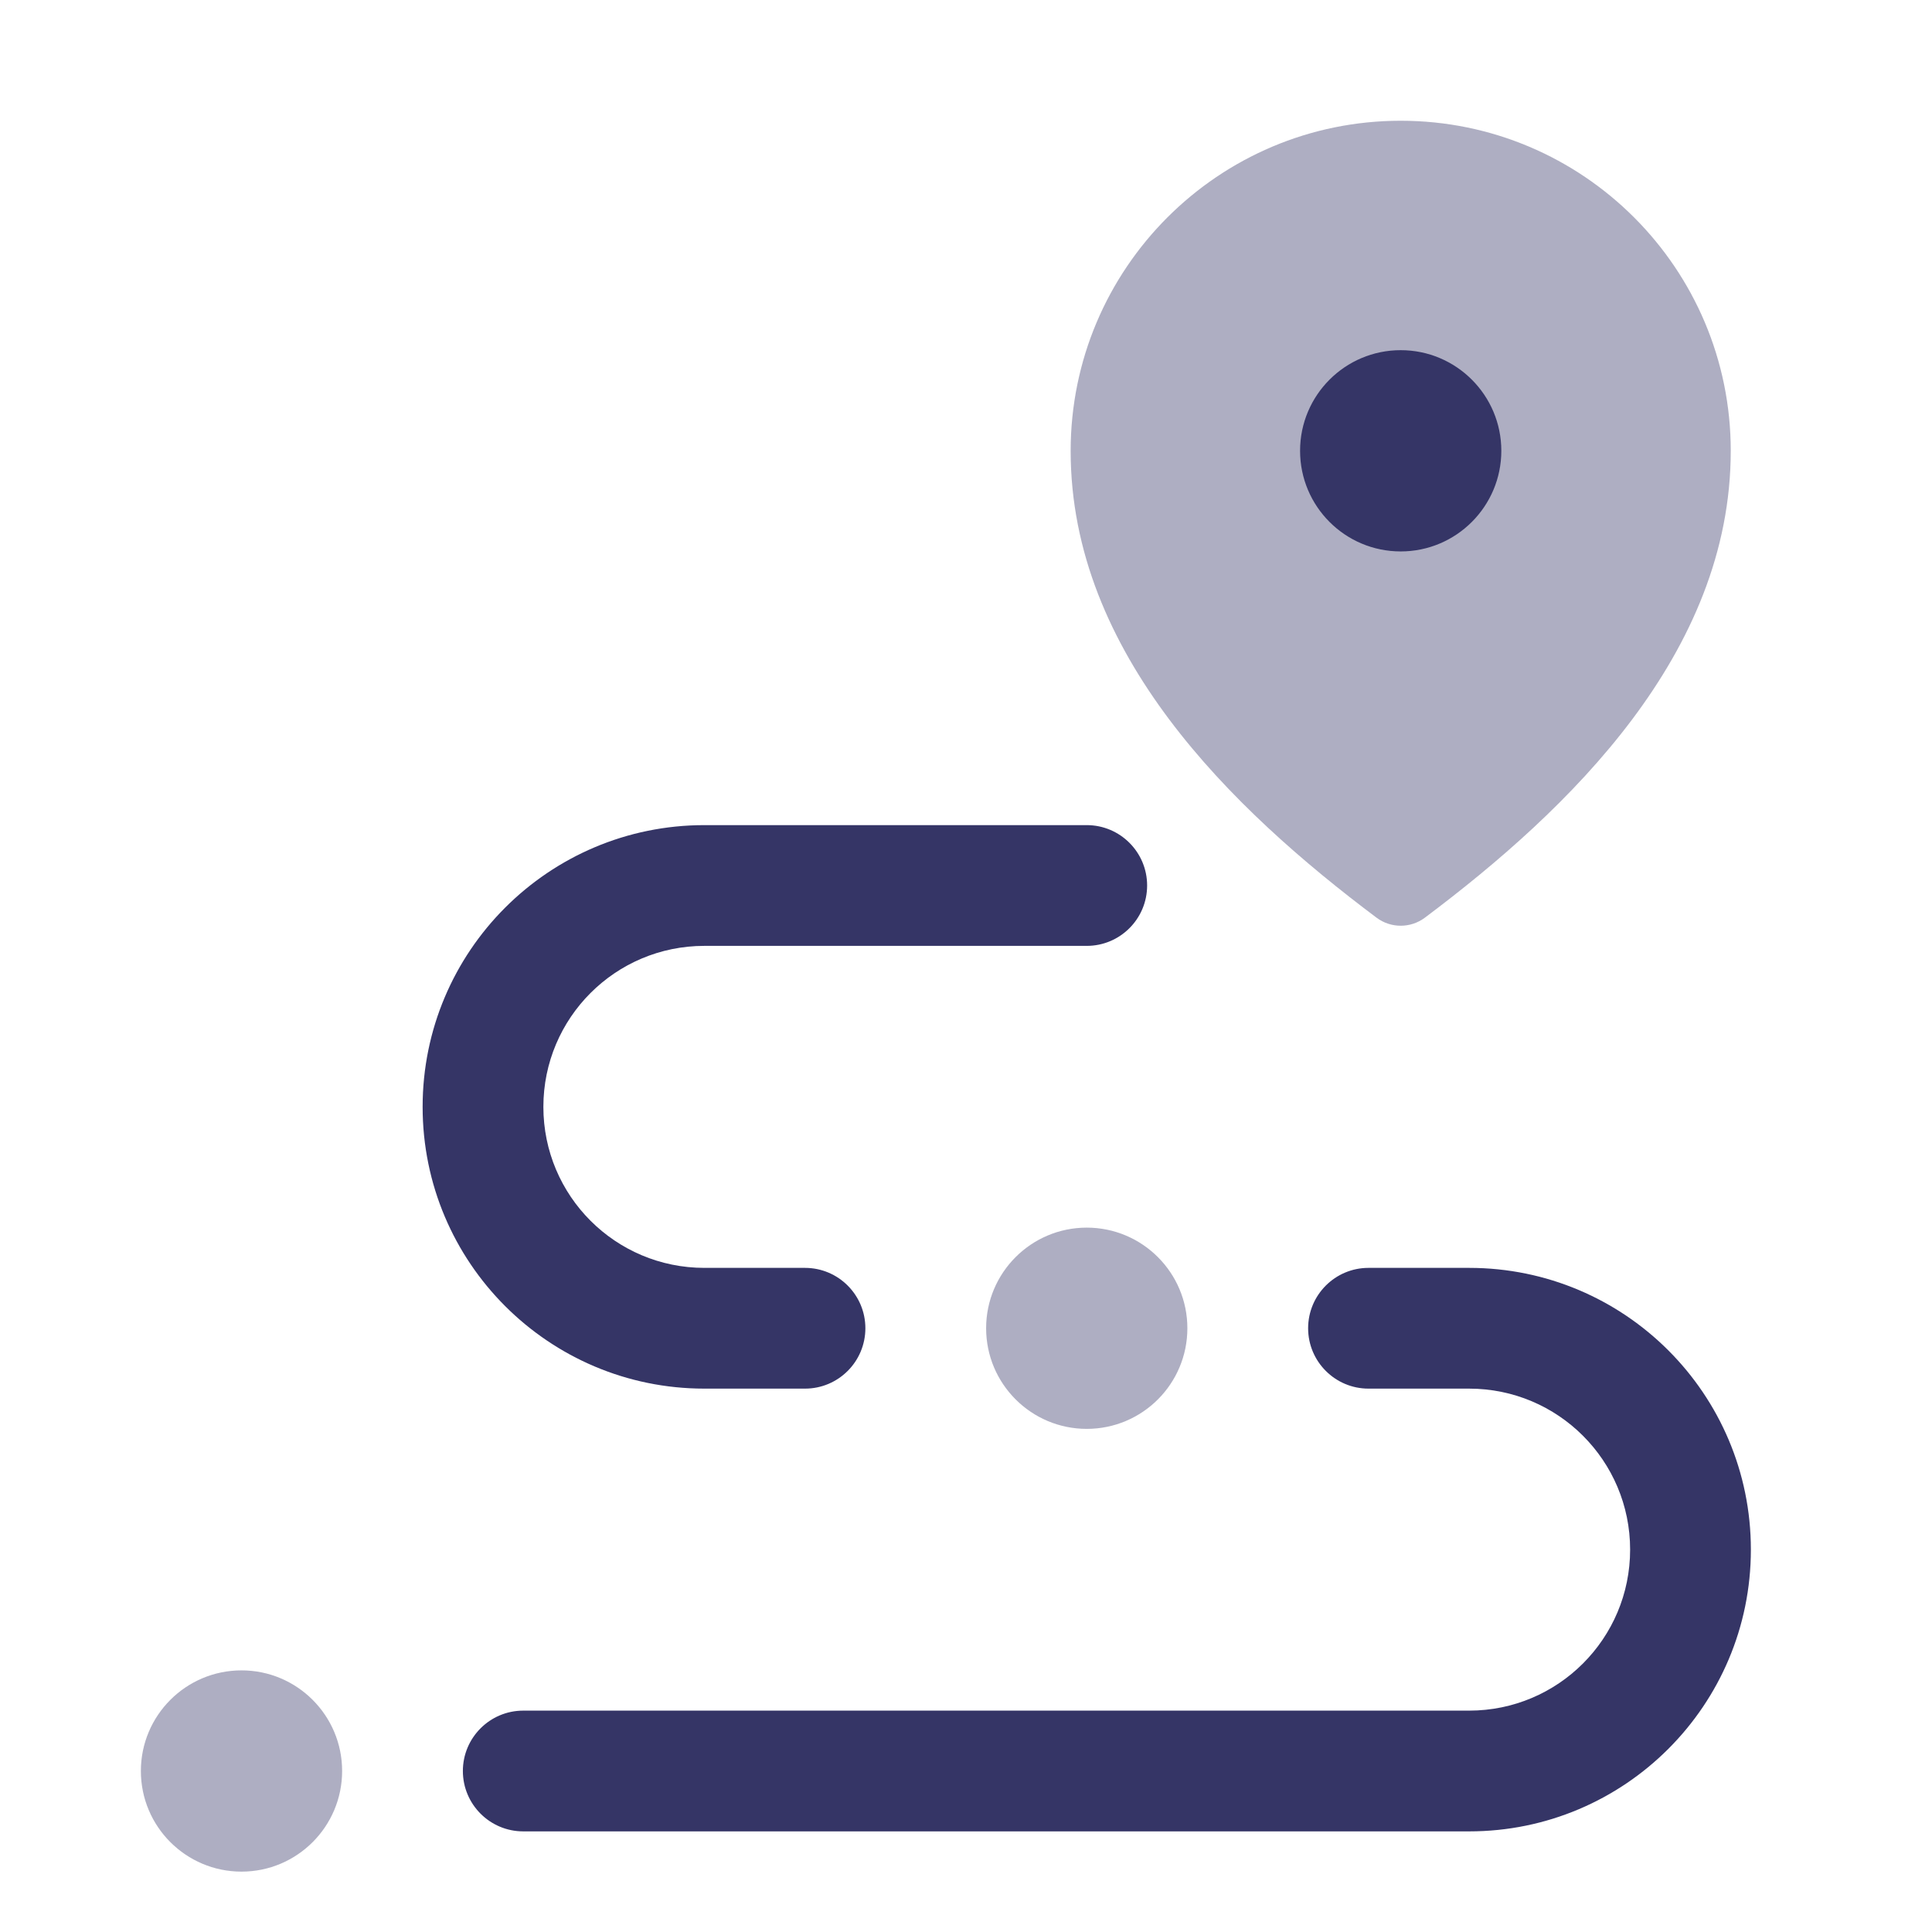<svg width="24" height="24" viewBox="0 0 24 24" fill="none" xmlns="http://www.w3.org/2000/svg">
<g opacity="0.4">
<path d="M17.4 1.5C15.135 1.5 13.3 3.338 13.3 5.602C13.3 8.117 15.3 10.05 17.1 11.4C17.278 11.533 17.522 11.533 17.7 11.4C19.5 10.05 21.5 8.117 21.5 5.6C21.5 3.336 19.665 1.5 17.4 1.5Z" fill="#353566"/>
<path d="M12.25 16.5C12.25 15.81 12.81 15.25 13.5 15.25C14.19 15.25 14.75 15.81 14.75 16.5C14.75 17.19 14.191 17.75 13.5 17.75C12.81 17.75 12.25 17.19 12.25 16.5Z" fill="#353566"/>
<path d="M3 20.75C2.31 20.75 1.75 21.31 1.75 22C1.75 22.69 2.31 23.25 3 23.25C3.69 23.25 4.25 22.69 4.25 22C4.25 21.31 3.69 20.75 3 20.75Z" fill="#353566"/>
</g>
<path d="M17.4 4.35C16.709 4.35 16.15 4.91 16.15 5.6C16.15 6.29 16.709 6.85 17.4 6.85C18.09 6.85 18.65 6.29 18.65 5.6C18.65 4.91 18.09 4.35 17.4 4.35Z" fill="#353566"/>
<path d="M13.5 10.25C13.914 10.25 14.25 10.586 14.25 11C14.25 11.414 13.914 11.75 13.5 11.75H8.75C7.645 11.75 6.75 12.645 6.75 13.75C6.75 14.855 7.645 15.75 8.75 15.75H10C10.414 15.75 10.75 16.086 10.75 16.5C10.75 16.914 10.414 17.25 10 17.25H8.75C6.817 17.25 5.25 15.683 5.25 13.75C5.25 11.817 6.817 10.25 8.75 10.25H13.5Z" fill="#353566"/>
<path d="M20.25 19.25C20.25 18.145 19.355 17.25 18.25 17.25H17C16.586 17.25 16.25 16.914 16.25 16.5C16.25 16.086 16.586 15.75 17 15.75H18.25C20.183 15.75 21.75 17.317 21.75 19.25C21.75 21.183 20.183 22.75 18.25 22.75H6.5C6.086 22.75 5.75 22.414 5.75 22C5.75 21.586 6.086 21.25 6.5 21.25H18.25C19.355 21.25 20.25 20.355 20.25 19.25Z" fill="#353566"/>
</svg>
